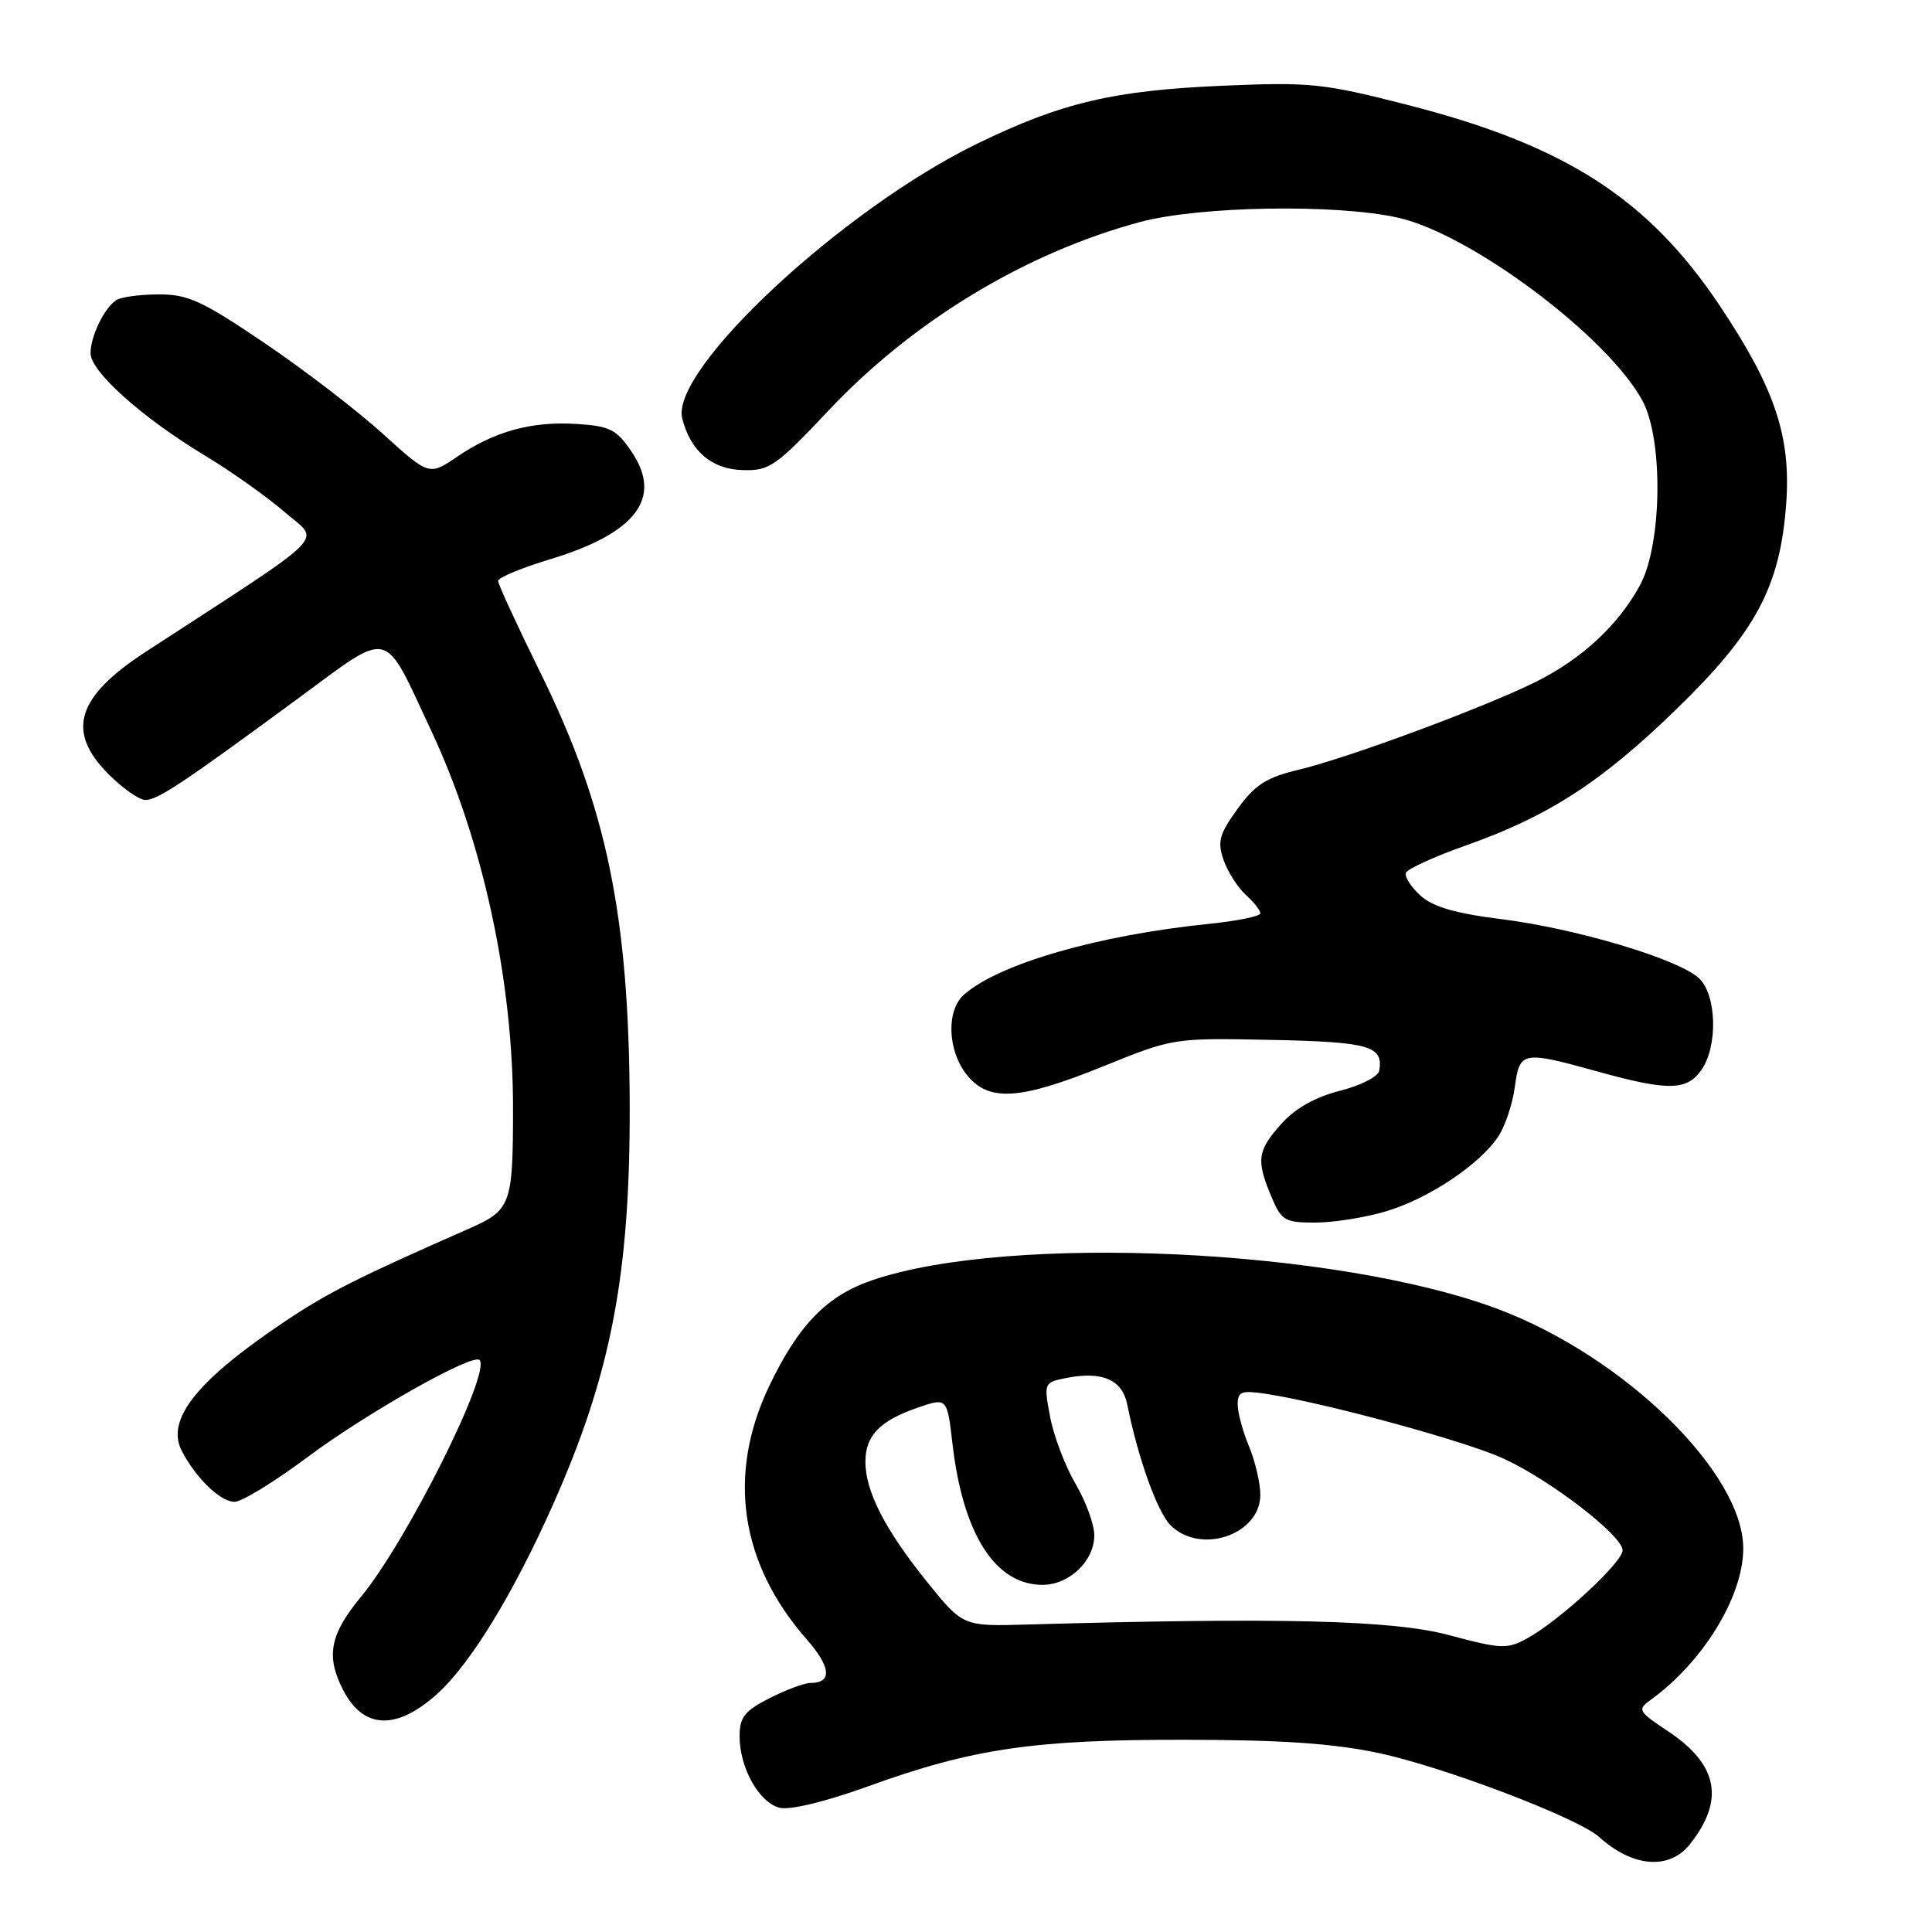 <?xml version="1.0" encoding="UTF-8" standalone="no"?>
<!DOCTYPE svg PUBLIC "-//W3C//DTD SVG 1.1//EN" "http://www.w3.org/Graphics/SVG/1.1/DTD/svg11.dtd" >
<svg xmlns="http://www.w3.org/2000/svg" xmlns:xlink="http://www.w3.org/1999/xlink" version="1.1" viewBox="0 0 256 256">
 <g >
 <path fill="currentColor"
d=" M 223.95 244.34 C 228.58 238.46 227.64 233.77 220.95 229.35 C 217.10 226.80 216.94 226.52 218.66 225.29 C 225.63 220.27 230.97 211.59 230.99 205.21 C 231.02 195.18 215.25 179.77 198.52 173.47 C 177.19 165.44 133.77 163.43 115.59 169.63 C 109.56 171.68 105.79 175.56 101.91 183.69 C 96.31 195.43 98.06 207.17 106.93 217.27 C 110.11 220.89 110.29 223.00 107.40 223.00 C 106.59 223.00 104.14 223.91 101.96 225.02 C 98.66 226.70 98.00 227.55 98.00 230.07 C 98.00 234.25 100.58 238.86 103.31 239.54 C 104.67 239.88 109.41 238.73 115.05 236.69 C 128.84 231.70 136.95 230.50 157.00 230.53 C 169.82 230.54 176.70 231.01 182.73 232.30 C 191.38 234.14 209.14 240.91 211.91 243.42 C 216.36 247.44 221.21 247.82 223.95 244.34 Z  M 57.96 224.42 C 62.36 220.44 68.06 211.11 73.31 199.29 C 80.97 182.06 83.50 168.85 83.44 146.50 C 83.36 121.34 80.40 106.97 71.60 89.12 C 68.52 82.87 66.00 77.40 66.00 76.97 C 66.00 76.54 69.13 75.24 72.97 74.08 C 84.28 70.64 87.81 66.00 83.73 59.92 C 81.71 56.91 80.84 56.46 76.47 56.18 C 70.48 55.79 65.56 57.13 60.57 60.52 C 56.86 63.04 56.86 63.04 50.68 57.44 C 47.28 54.36 40.23 48.95 35.00 45.42 C 26.77 39.85 24.90 38.99 21.00 39.01 C 18.52 39.02 16.00 39.36 15.40 39.77 C 13.80 40.83 12.00 44.56 12.00 46.81 C 12.00 49.23 18.79 55.31 27.13 60.35 C 30.63 62.46 35.41 65.85 37.74 67.87 C 42.45 71.95 44.27 70.12 19.32 86.36 C 10.11 92.36 8.72 96.92 14.40 102.60 C 16.27 104.47 18.45 106.00 19.25 106.00 C 20.89 106.00 24.10 103.87 39.47 92.57 C 52.00 83.36 50.68 83.04 57.12 96.78 C 63.98 111.38 68.00 129.99 67.98 147.00 C 67.97 159.63 67.70 160.35 62.17 162.79 C 47.39 169.29 43.55 171.23 37.82 175.05 C 26.08 182.91 21.94 188.09 24.09 192.26 C 25.95 195.85 29.21 199.00 31.08 199.00 C 32.03 199.00 36.34 196.36 40.66 193.14 C 48.49 187.28 62.63 179.29 63.54 180.21 C 65.13 181.79 53.89 204.25 47.85 211.56 C 43.70 216.58 43.15 219.45 45.48 223.96 C 48.16 229.15 52.55 229.31 57.96 224.42 Z  M 183.65 160.51 C 189.30 158.83 196.11 154.28 198.55 150.56 C 199.45 149.19 200.42 146.26 200.72 144.04 C 201.36 139.28 201.70 139.21 211.76 142.00 C 221.03 144.57 223.52 144.53 225.44 141.78 C 227.67 138.60 227.47 131.73 225.08 129.58 C 222.29 127.05 208.80 123.03 199.00 121.80 C 192.87 121.04 189.87 120.17 188.23 118.68 C 186.98 117.54 186.10 116.19 186.28 115.67 C 186.45 115.15 190.02 113.52 194.20 112.04 C 205.17 108.17 212.17 103.65 222.12 93.98 C 232.67 83.75 235.88 77.73 236.68 66.74 C 237.33 57.82 235.18 51.43 227.86 40.48 C 218.37 26.30 207.40 19.24 186.50 13.90 C 175.33 11.04 173.64 10.86 162.00 11.36 C 147.54 11.98 140.63 13.61 129.50 19.03 C 111.63 27.72 88.78 49.00 90.40 55.44 C 91.48 59.76 94.30 62.18 98.40 62.29 C 101.96 62.40 102.80 61.81 109.87 54.31 C 121.01 42.50 135.92 33.49 151.06 29.42 C 158.96 27.30 177.06 27.00 185.28 28.85 C 194.93 31.03 213.02 44.58 217.63 53.09 C 220.41 58.21 220.24 72.09 217.33 77.50 C 214.48 82.79 209.63 87.30 203.50 90.35 C 196.70 93.73 178.69 100.41 172.17 101.97 C 167.81 103.01 166.32 103.95 163.99 107.17 C 161.56 110.53 161.29 111.52 162.13 113.96 C 162.68 115.52 164.00 117.59 165.06 118.56 C 166.13 119.52 167.00 120.63 167.00 121.02 C 167.00 121.41 163.96 122.03 160.25 122.41 C 145.52 123.91 132.41 127.69 127.75 131.78 C 125.37 133.86 125.54 139.14 128.07 142.37 C 130.97 146.05 135.07 145.80 146.27 141.26 C 155.48 137.53 155.53 137.53 168.46 137.79 C 181.47 138.06 183.34 138.60 182.75 141.89 C 182.61 142.66 180.27 143.85 177.53 144.54 C 174.27 145.37 171.61 146.87 169.78 148.92 C 166.60 152.48 166.43 153.71 168.45 158.53 C 169.79 161.74 170.23 162.00 174.27 162.00 C 176.67 162.00 180.90 161.33 183.65 160.51 Z  M 192.00 216.66 C 184.54 214.67 169.77 214.30 136.05 215.26 C 127.60 215.50 127.60 215.50 122.84 209.61 C 117.29 202.72 114.67 197.61 114.67 193.70 C 114.67 190.23 116.57 188.26 121.60 186.52 C 125.50 185.18 125.50 185.18 126.21 191.34 C 127.60 203.29 131.88 210.00 138.13 210.00 C 141.69 210.00 145.00 206.84 145.00 203.43 C 145.00 202.01 143.88 198.94 142.50 196.59 C 141.13 194.24 139.62 190.27 139.15 187.76 C 138.30 183.25 138.33 183.18 141.24 182.60 C 146.03 181.64 148.71 182.80 149.37 186.11 C 150.80 193.23 153.35 200.35 155.10 202.10 C 159.06 206.06 167.00 203.36 167.00 198.07 C 167.00 196.51 166.32 193.63 165.50 191.65 C 164.68 189.68 164.00 187.18 164.00 186.09 C 164.00 184.38 164.49 184.20 167.75 184.69 C 175.58 185.88 194.26 190.97 199.27 193.29 C 205.52 196.17 215.00 203.49 215.00 205.43 C 215.00 207.02 206.64 214.74 202.38 217.08 C 199.72 218.55 198.94 218.52 192.00 216.66 Z "/>
</g>
</svg>